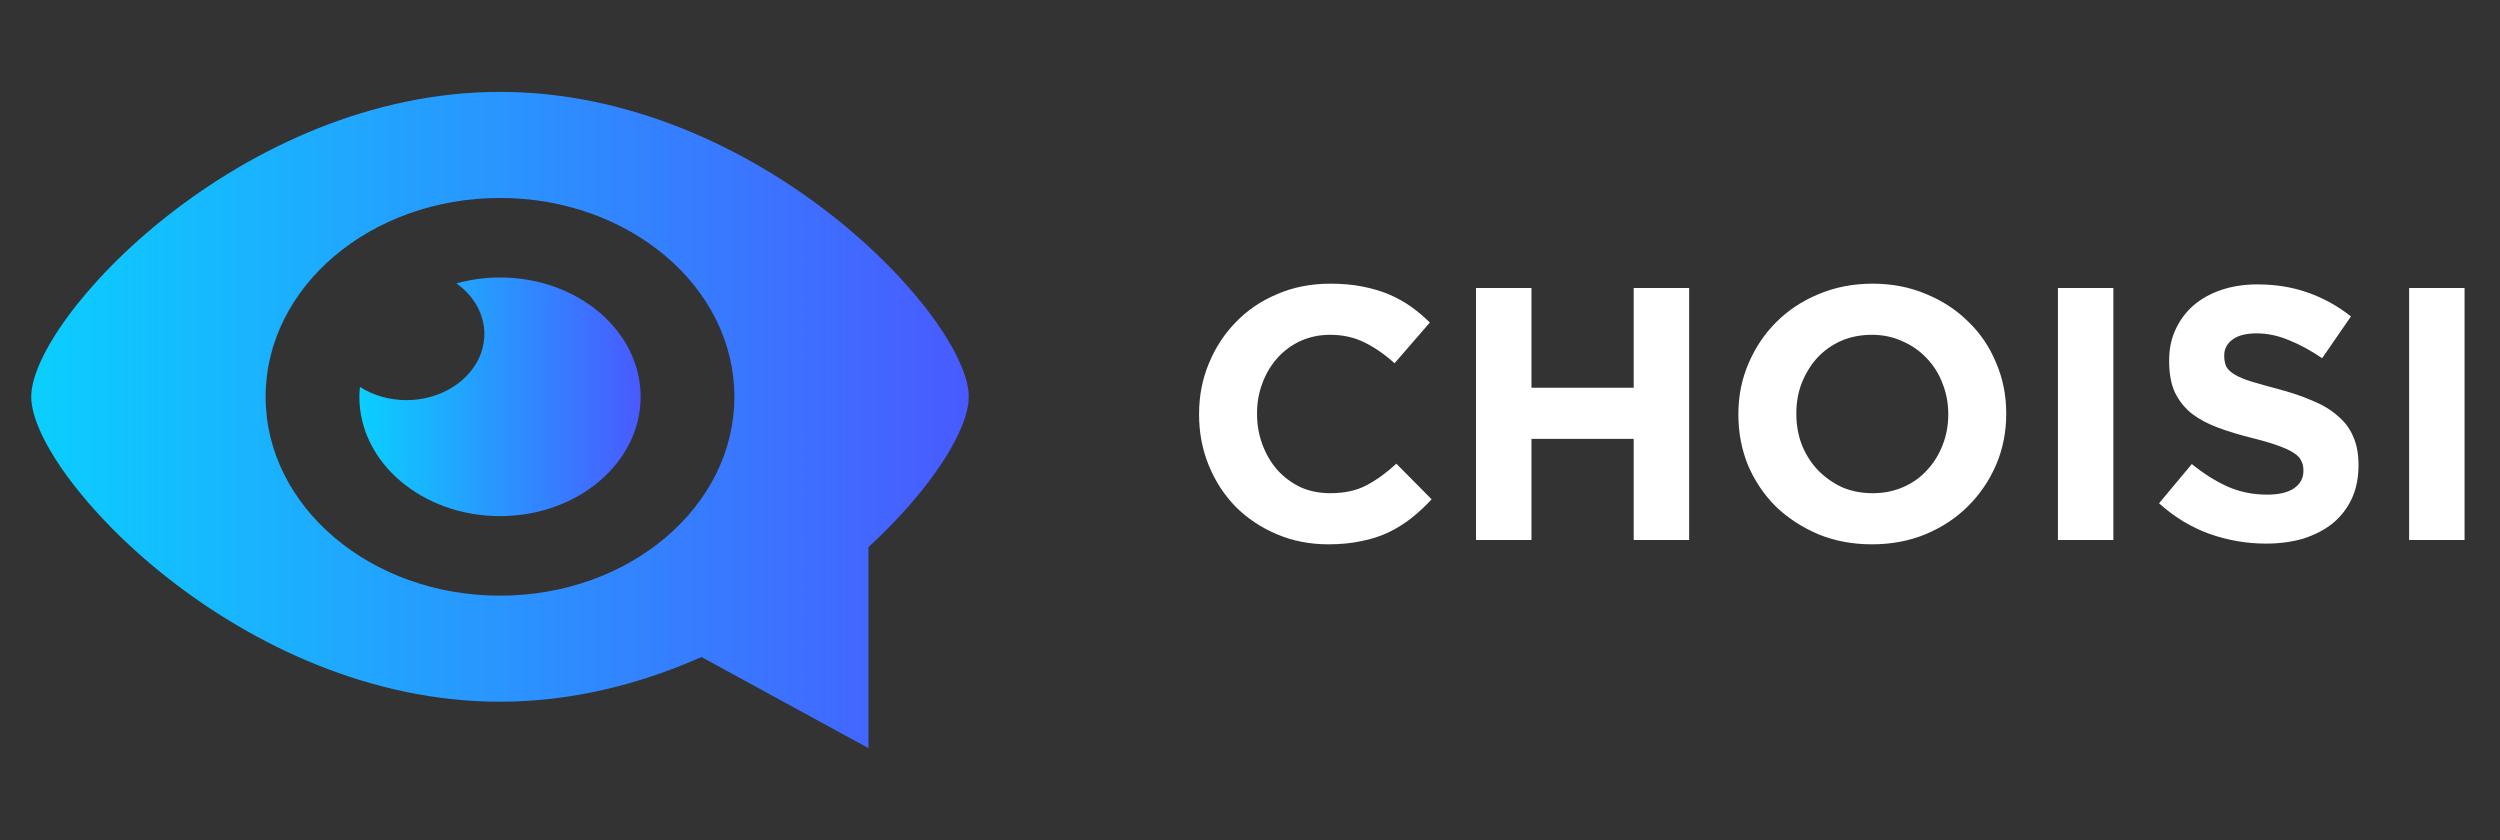 <svg width="125" height="42" viewBox="0 0 125 42" fill="none" xmlns="http://www.w3.org/2000/svg">
<rect x="0" y="0" width="125" height="42" fill="#333333" stroke="none"/>
<path d="M25 4.594C12.058 4.594 1.562 15.928 1.562 19.84C1.562 23.752 12.058 35.086 25 35.086C28.605 35.086 32.02 34.204 35.072 32.851L43.422 37.406V27.356C46.56 24.469 48.438 21.493 48.438 19.84C48.438 15.928 37.944 4.594 25 4.594ZM25 29.783C18.529 29.783 13.281 25.331 13.281 19.84C13.281 14.348 18.529 9.898 25 9.898C31.473 9.898 36.719 14.348 36.719 19.84C36.719 25.331 31.473 29.783 25 29.783Z" fill="url(#paint0_linear_2_8515)"/>
<path d="M25 13.874C24.238 13.874 23.507 13.98 22.82 14.17C23.258 14.479 23.609 14.866 23.851 15.301C24.092 15.737 24.218 16.211 24.219 16.692C24.219 18.521 22.47 20.006 20.312 20.006C19.476 20.004 18.664 19.773 17.998 19.348C17.98 19.512 17.971 19.676 17.969 19.84C17.969 23.134 21.116 25.806 25 25.806C28.884 25.806 32.031 23.134 32.031 19.84C32.031 16.545 28.884 13.874 25 13.874Z" fill="url(#paint1_linear_2_8515)"/>
<path d="M71.582 24.966L69.818 23.184C69.326 23.64 68.828 24 68.324 24.264C67.832 24.528 67.226 24.66 66.506 24.66C65.966 24.66 65.468 24.558 65.012 24.354C64.568 24.138 64.184 23.85 63.86 23.49C63.548 23.13 63.302 22.71 63.122 22.23C62.942 21.75 62.852 21.24 62.852 20.7V20.664C62.852 20.124 62.942 19.62 63.122 19.152C63.302 18.672 63.554 18.252 63.878 17.892C64.202 17.532 64.586 17.25 65.03 17.046C65.486 16.842 65.978 16.74 66.506 16.74C67.142 16.74 67.712 16.866 68.216 17.118C68.732 17.37 69.236 17.718 69.728 18.162L71.492 16.128C71.204 15.84 70.892 15.576 70.556 15.336C70.22 15.096 69.854 14.892 69.458 14.724C69.062 14.556 68.618 14.424 68.126 14.328C67.646 14.232 67.112 14.184 66.524 14.184C65.552 14.184 64.664 14.358 63.86 14.706C63.056 15.042 62.366 15.51 61.79 16.11C61.214 16.698 60.764 17.388 60.44 18.18C60.116 18.96 59.954 19.8 59.954 20.7V20.736C59.954 21.636 60.116 22.482 60.44 23.274C60.764 24.066 61.214 24.756 61.79 25.344C62.366 25.92 63.05 26.376 63.842 26.712C64.634 27.048 65.492 27.216 66.416 27.216C67.028 27.216 67.58 27.162 68.072 27.054C68.564 26.958 69.014 26.814 69.422 26.622C69.842 26.418 70.226 26.178 70.574 25.902C70.922 25.626 71.258 25.314 71.582 24.966ZM84.457 27V14.4H81.685V19.386H76.573V14.4H73.801V27H76.573V21.942H81.685V27H84.457ZM100.311 20.7V20.664C100.311 19.764 100.143 18.924 99.807 18.144C99.483 17.352 99.021 16.668 98.421 16.092C97.833 15.504 97.131 15.042 96.315 14.706C95.499 14.358 94.605 14.184 93.633 14.184C92.661 14.184 91.761 14.358 90.933 14.706C90.117 15.042 89.409 15.51 88.809 16.11C88.221 16.698 87.759 17.388 87.423 18.18C87.087 18.96 86.919 19.8 86.919 20.7V20.736C86.919 21.636 87.081 22.482 87.405 23.274C87.741 24.054 88.203 24.738 88.791 25.326C89.391 25.902 90.099 26.364 90.915 26.712C91.731 27.048 92.625 27.216 93.597 27.216C94.569 27.216 95.463 27.048 96.279 26.712C97.107 26.364 97.815 25.896 98.403 25.308C99.003 24.708 99.471 24.018 99.807 23.238C100.143 22.446 100.311 21.6 100.311 20.7ZM97.413 20.736C97.413 21.276 97.317 21.786 97.125 22.266C96.945 22.734 96.687 23.148 96.351 23.508C96.027 23.868 95.631 24.15 95.163 24.354C94.695 24.558 94.185 24.66 93.633 24.66C93.069 24.66 92.553 24.558 92.085 24.354C91.629 24.138 91.227 23.85 90.879 23.49C90.543 23.13 90.279 22.71 90.087 22.23C89.907 21.75 89.817 21.24 89.817 20.7V20.664C89.817 20.124 89.907 19.62 90.087 19.152C90.279 18.672 90.537 18.252 90.861 17.892C91.197 17.532 91.593 17.25 92.049 17.046C92.517 16.842 93.033 16.74 93.597 16.74C94.149 16.74 94.659 16.848 95.127 17.064C95.595 17.268 95.997 17.55 96.333 17.91C96.681 18.27 96.945 18.69 97.125 19.17C97.317 19.65 97.413 20.16 97.413 20.7V20.736ZM105.668 27V14.4H102.896V27H105.668ZM117.925 23.274V23.238C117.925 22.686 117.835 22.212 117.655 21.816C117.487 21.42 117.229 21.078 116.881 20.79C116.545 20.49 116.125 20.238 115.621 20.034C115.129 19.818 114.565 19.626 113.929 19.458C113.389 19.314 112.939 19.188 112.579 19.08C112.231 18.972 111.955 18.858 111.751 18.738C111.547 18.618 111.403 18.486 111.319 18.342C111.247 18.186 111.211 18.006 111.211 17.802V17.766C111.211 17.454 111.343 17.196 111.607 16.992C111.883 16.776 112.291 16.668 112.831 16.668C113.371 16.668 113.911 16.782 114.451 17.01C114.991 17.226 115.543 17.526 116.107 17.91L117.547 15.822C116.899 15.306 116.185 14.91 115.405 14.634C114.637 14.358 113.791 14.22 112.867 14.22C112.219 14.22 111.625 14.31 111.085 14.49C110.545 14.67 110.077 14.928 109.681 15.264C109.297 15.6 108.997 16.002 108.781 16.47C108.565 16.926 108.457 17.442 108.457 18.018V18.054C108.457 18.678 108.553 19.2 108.745 19.62C108.949 20.04 109.231 20.394 109.591 20.682C109.951 20.958 110.389 21.192 110.905 21.384C111.421 21.576 111.997 21.75 112.633 21.906C113.161 22.038 113.587 22.164 113.911 22.284C114.247 22.404 114.505 22.524 114.685 22.644C114.877 22.764 115.003 22.896 115.063 23.04C115.135 23.172 115.171 23.328 115.171 23.508V23.544C115.171 23.916 115.009 24.21 114.685 24.426C114.373 24.63 113.929 24.732 113.353 24.732C112.633 24.732 111.967 24.594 111.355 24.318C110.755 24.042 110.167 23.67 109.591 23.202L107.953 25.164C108.709 25.848 109.549 26.358 110.473 26.694C111.397 27.018 112.339 27.18 113.299 27.18C113.983 27.18 114.607 27.096 115.171 26.928C115.735 26.748 116.221 26.496 116.629 26.172C117.037 25.836 117.355 25.428 117.583 24.948C117.811 24.456 117.925 23.898 117.925 23.274ZM123.228 27V14.4H120.456V27H123.228Z" fill="white"/>
<defs>
<linearGradient id="paint0_linear_2_8515" x1="1.562" y1="21" x2="48.438" y2="21" gradientUnits="userSpaceOnUse">
<stop stop-color="#0ACFFE"/>
<stop offset="1" stop-color="#495AFF"/>
</linearGradient>
<linearGradient id="paint1_linear_2_8515" x1="17.969" y1="19.84" x2="32.031" y2="19.84" gradientUnits="userSpaceOnUse">
<stop stop-color="#0ACFFE"/>
<stop offset="1" stop-color="#495AFF"/>
</linearGradient>
</defs>
</svg>
